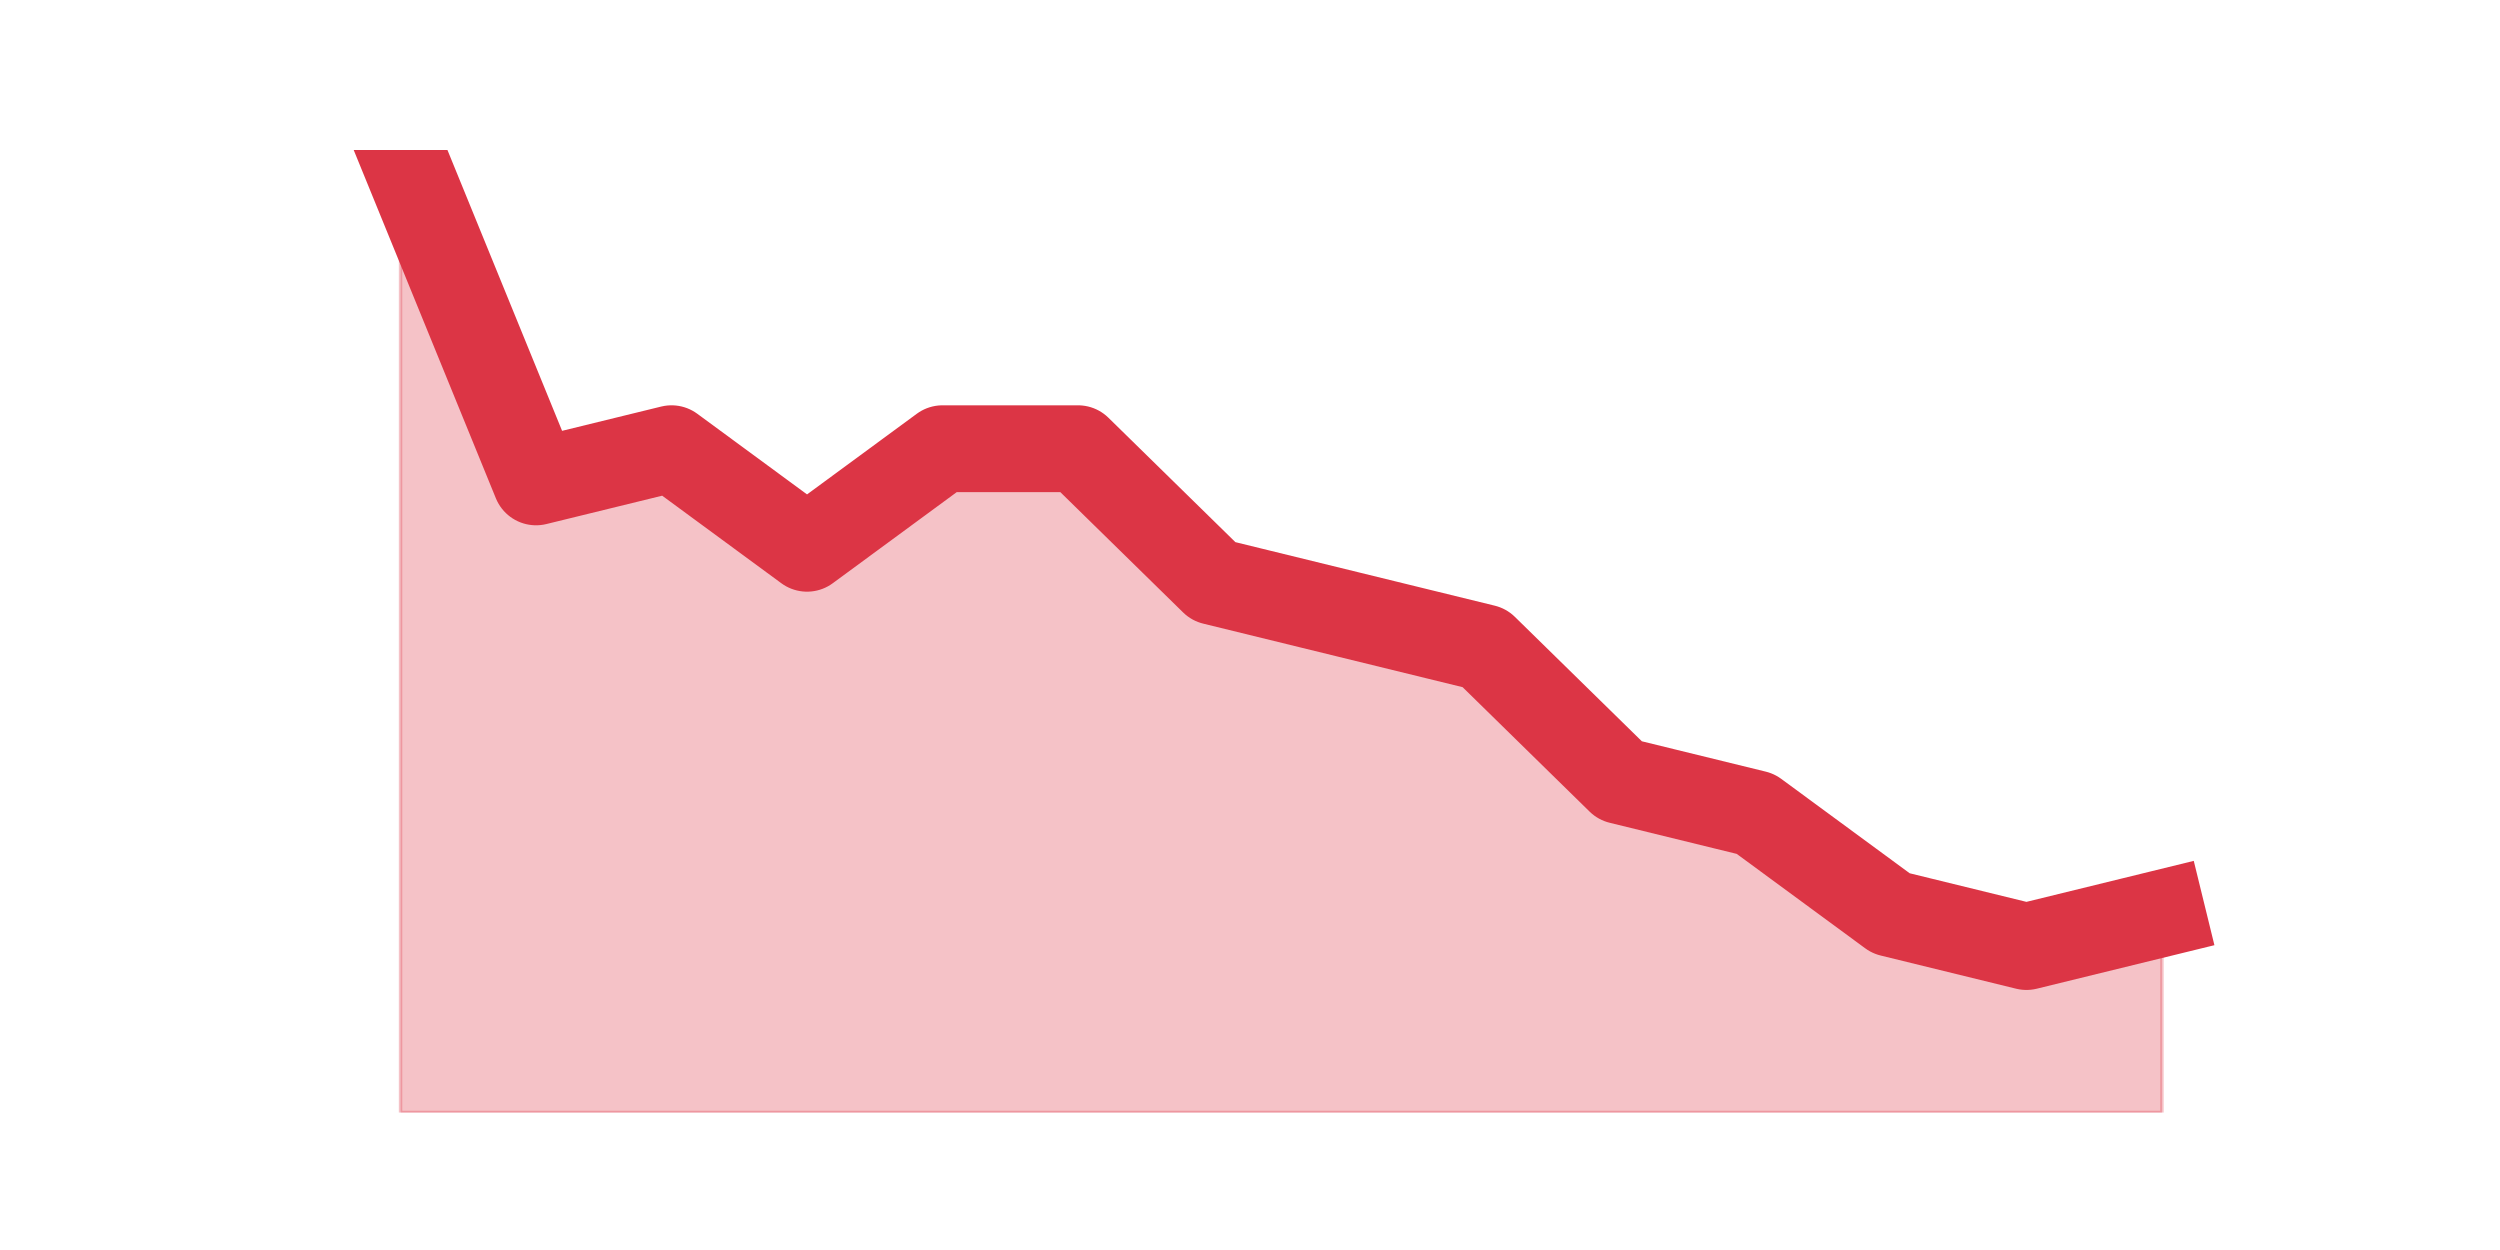 <?xml version="1.0" encoding="utf-8" standalone="no"?>
<!DOCTYPE svg PUBLIC "-//W3C//DTD SVG 1.1//EN"
  "http://www.w3.org/Graphics/SVG/1.1/DTD/svg11.dtd">
<svg height="360pt" version="1.1" viewBox="0 0 720 360" width="720pt" xmlns="http://www.w3.org/2000/svg" xmlns:xlink="http://www.w3.org/1999/xlink">
 <defs>
  <style type="text/css">*{stroke-linecap:butt;stroke-linejoin:round;}</style>
 </defs>
 <g id="figure_1">
  <g id="patch_1">
   <path d="M 0 360 
L 720 360 
L 720 0 
L 0 0 
z
" style="fill:none;"/>
  </g>
  <g id="axes_1">
   <g id="matplotlib.axis_1"/>
   <g id="matplotlib.axis_2"/>
   <g id="PolyCollection_1">
    <defs>
     <path d="M 115.364 -316.8 
L 115.364 -39.6 
L 154.385 -39.6 
L 193.406 -39.6 
L 232.427 -39.6 
L 271.448 -39.6 
L 310.469 -39.6 
L 349.49 -39.6 
L 388.51 -39.6 
L 427.531 -39.6 
L 466.552 -39.6 
L 505.573 -39.6 
L 544.594 -39.6 
L 583.615 -39.6 
L 622.636 -39.6 
L 622.636 -96.952 
L 622.636 -96.952 
L 583.615 -87.393 
L 544.594 -96.952 
L 505.573 -125.628 
L 466.552 -135.186 
L 427.531 -173.421 
L 388.51 -182.979 
L 349.49 -192.538 
L 310.469 -230.772 
L 271.448 -230.772 
L 232.427 -202.097 
L 193.406 -230.772 
L 154.385 -221.214 
L 115.364 -316.8 
z
" id="m23c9120c88" style="stroke:#dc3545;stroke-opacity:0.3;"/>
    </defs>
    <g clip-path="url(#pad39f4329f)">
     <use style="fill:#dc3545;fill-opacity:0.3;stroke:#dc3545;stroke-opacity:0.3;" x="0" xlink:href="#m23c9120c88" y="360"/>
    </g>
   </g>
   <g id="line2d_1">
    <path clip-path="url(#pad39f4329f)" d="M 115.364 43.2 
L 154.385 138.786 
L 193.406 129.228 
L 232.427 157.903 
L 271.448 129.228 
L 310.469 129.228 
L 349.49 167.462 
L 388.51 177.021 
L 427.531 186.579 
L 466.552 224.814 
L 505.573 234.372 
L 544.594 263.048 
L 583.615 272.607 
L 622.636 263.048 
" style="fill:none;stroke:#dc3545;stroke-linecap:square;stroke-width:25;"/>
   </g>
  </g>
 </g>
 <defs>
  <clipPath id="pad39f4329f">
   <rect height="277.2" width="558" x="90" y="43.2"/>
  </clipPath>
 </defs>
</svg>
